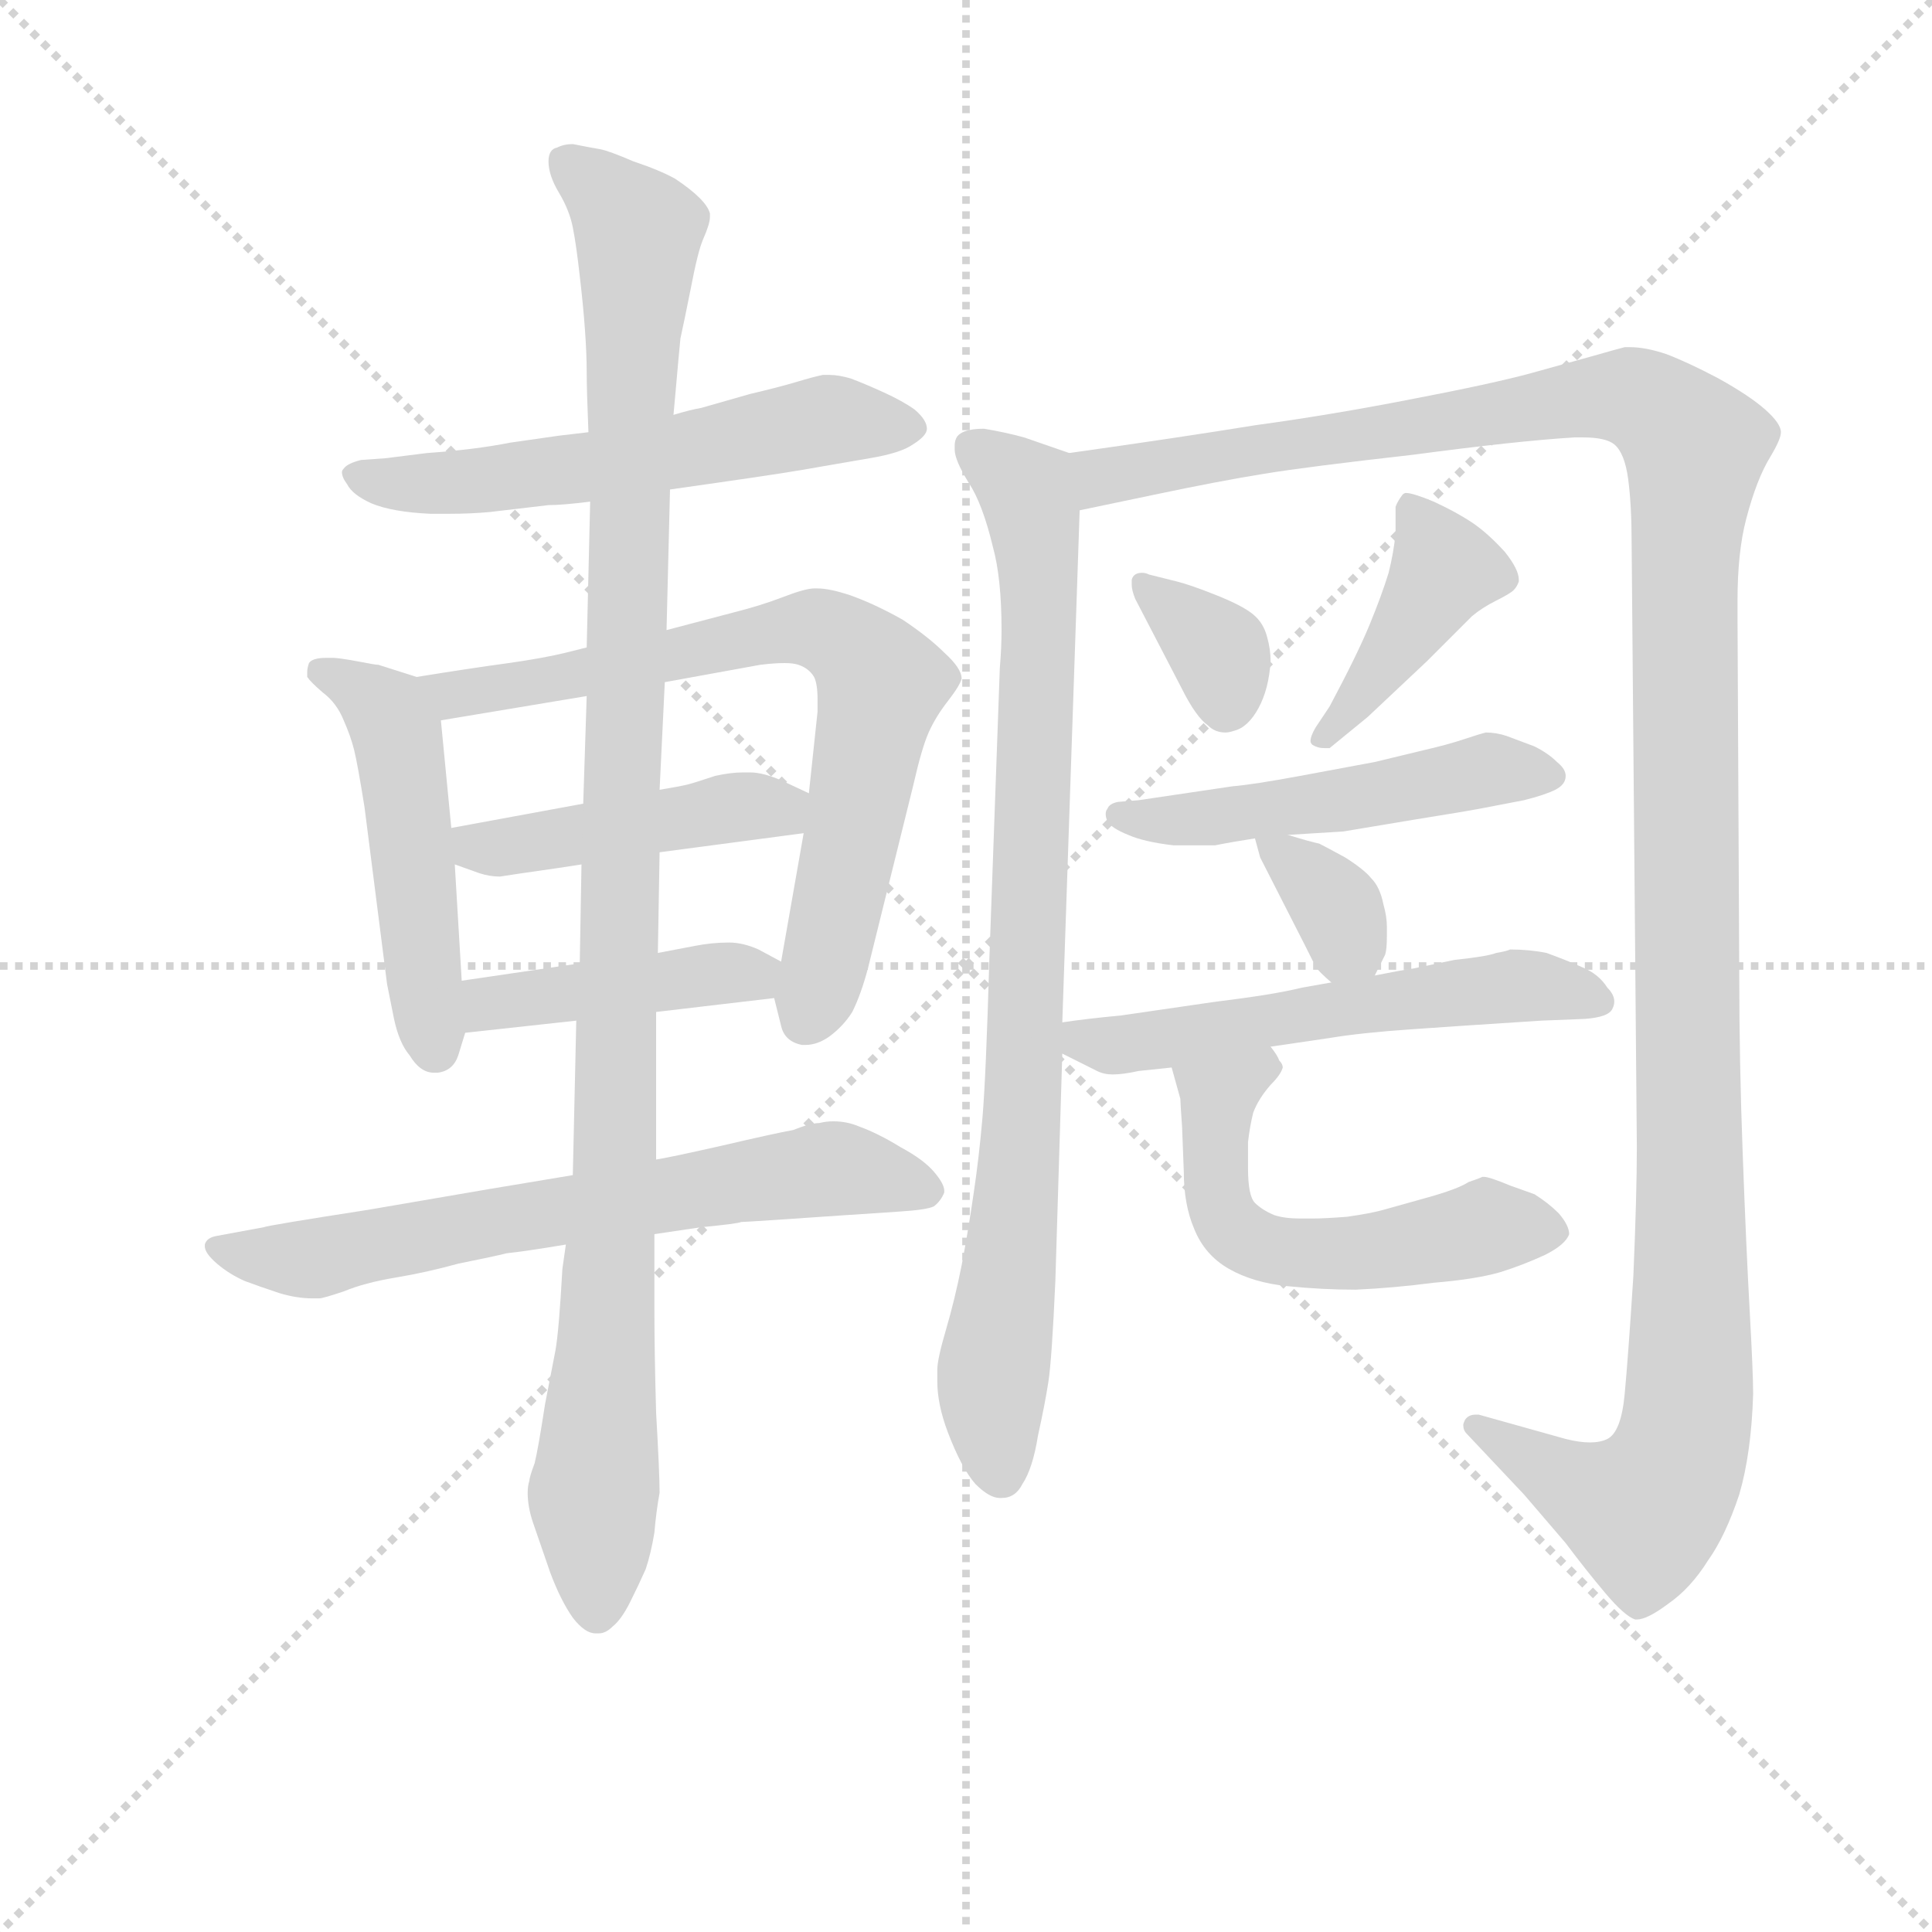 <svg version="1.1" viewBox="0 0 1024 1024" xmlns="http://www.w3.org/2000/svg">
  <g stroke="lightgray" stroke-dasharray="1,1" stroke-width="1" transform="scale(4, 4)">
    <line x1="0" y1="0" x2="256" y2="256"></line>
    <line x1="256" y1="0" x2="0" y2="256"></line>
    <line x1="128" y1="0" x2="128" y2="256"></line>
    <line x1="0" y1="128" x2="256" y2="128"></line>
  </g>
<g transform="scale(0.92, -0.92) translate(60, -900)">
   <style type="text/css">
    @keyframes keyframes0 {
      from {
       stroke: blue;
       stroke-dashoffset: 580;
       stroke-width: 128;
       }
       65% {
       animation-timing-function: step-end;
       stroke: blue;
       stroke-dashoffset: 0;
       stroke-width: 128;
       }
       to {
       stroke: black;
       stroke-width: 1024;
       }
       }
       #make-me-a-hanzi-animation-0 {
         animation: keyframes0 0.722s both;
         animation-delay: 0s;
         animation-timing-function: linear;
       }
    @keyframes keyframes1 {
      from {
       stroke: blue;
       stroke-dashoffset: 498;
       stroke-width: 128;
       }
       62% {
       animation-timing-function: step-end;
       stroke: blue;
       stroke-dashoffset: 0;
       stroke-width: 128;
       }
       to {
       stroke: black;
       stroke-width: 1024;
       }
       }
       #make-me-a-hanzi-animation-1 {
         animation: keyframes1 0.655s both;
         animation-delay: 0.722s;
         animation-timing-function: linear;
       }
    @keyframes keyframes2 {
      from {
       stroke: blue;
       stroke-dashoffset: 732;
       stroke-width: 128;
       }
       70% {
       animation-timing-function: step-end;
       stroke: blue;
       stroke-dashoffset: 0;
       stroke-width: 128;
       }
       to {
       stroke: black;
       stroke-width: 1024;
       }
       }
       #make-me-a-hanzi-animation-2 {
         animation: keyframes2 0.846s both;
         animation-delay: 1.377s;
         animation-timing-function: linear;
       }
    @keyframes keyframes3 {
      from {
       stroke: blue;
       stroke-dashoffset: 452;
       stroke-width: 128;
       }
       60% {
       animation-timing-function: step-end;
       stroke: blue;
       stroke-dashoffset: 0;
       stroke-width: 128;
       }
       to {
       stroke: black;
       stroke-width: 1024;
       }
       }
       #make-me-a-hanzi-animation-3 {
         animation: keyframes3 0.618s both;
         animation-delay: 2.223s;
         animation-timing-function: linear;
       }
    @keyframes keyframes4 {
      from {
       stroke: blue;
       stroke-dashoffset: 428;
       stroke-width: 128;
       }
       58% {
       animation-timing-function: step-end;
       stroke: blue;
       stroke-dashoffset: 0;
       stroke-width: 128;
       }
       to {
       stroke: black;
       stroke-width: 1024;
       }
       }
       #make-me-a-hanzi-animation-4 {
         animation: keyframes4 0.598s both;
         animation-delay: 2.841s;
         animation-timing-function: linear;
       }
    @keyframes keyframes5 {
      from {
       stroke: blue;
       stroke-dashoffset: 673;
       stroke-width: 128;
       }
       69% {
       animation-timing-function: step-end;
       stroke: blue;
       stroke-dashoffset: 0;
       stroke-width: 128;
       }
       to {
       stroke: black;
       stroke-width: 1024;
       }
       }
       #make-me-a-hanzi-animation-5 {
         animation: keyframes5 0.798s both;
         animation-delay: 3.439s;
         animation-timing-function: linear;
       }
    @keyframes keyframes6 {
      from {
       stroke: blue;
       stroke-dashoffset: 1107;
       stroke-width: 128;
       }
       78% {
       animation-timing-function: step-end;
       stroke: blue;
       stroke-dashoffset: 0;
       stroke-width: 128;
       }
       to {
       stroke: black;
       stroke-width: 1024;
       }
       }
       #make-me-a-hanzi-animation-6 {
         animation: keyframes6 1.151s both;
         animation-delay: 4.237s;
         animation-timing-function: linear;
       }
    @keyframes keyframes7 {
      from {
       stroke: blue;
       stroke-dashoffset: 863;
       stroke-width: 128;
       }
       74% {
       animation-timing-function: step-end;
       stroke: blue;
       stroke-dashoffset: 0;
       stroke-width: 128;
       }
       to {
       stroke: black;
       stroke-width: 1024;
       }
       }
       #make-me-a-hanzi-animation-7 {
         animation: keyframes7 0.952s both;
         animation-delay: 5.388s;
         animation-timing-function: linear;
       }
    @keyframes keyframes8 {
      from {
       stroke: blue;
       stroke-dashoffset: 1356;
       stroke-width: 128;
       }
       82% {
       animation-timing-function: step-end;
       stroke: blue;
       stroke-dashoffset: 0;
       stroke-width: 128;
       }
       to {
       stroke: black;
       stroke-width: 1024;
       }
       }
       #make-me-a-hanzi-animation-8 {
         animation: keyframes8 1.354s both;
         animation-delay: 6.34s;
         animation-timing-function: linear;
       }
    @keyframes keyframes9 {
      from {
       stroke: blue;
       stroke-dashoffset: 350;
       stroke-width: 128;
       }
       53% {
       animation-timing-function: step-end;
       stroke: blue;
       stroke-dashoffset: 0;
       stroke-width: 128;
       }
       to {
       stroke: black;
       stroke-width: 1024;
       }
       }
       #make-me-a-hanzi-animation-9 {
         animation: keyframes9 0.535s both;
         animation-delay: 7.694s;
         animation-timing-function: linear;
       }
    @keyframes keyframes10 {
      from {
       stroke: blue;
       stroke-dashoffset: 418;
       stroke-width: 128;
       }
       58% {
       animation-timing-function: step-end;
       stroke: blue;
       stroke-dashoffset: 0;
       stroke-width: 128;
       }
       to {
       stroke: black;
       stroke-width: 1024;
       }
       }
       #make-me-a-hanzi-animation-10 {
         animation: keyframes10 0.59s both;
         animation-delay: 8.228s;
         animation-timing-function: linear;
       }
    @keyframes keyframes11 {
      from {
       stroke: blue;
       stroke-dashoffset: 508;
       stroke-width: 128;
       }
       62% {
       animation-timing-function: step-end;
       stroke: blue;
       stroke-dashoffset: 0;
       stroke-width: 128;
       }
       to {
       stroke: black;
       stroke-width: 1024;
       }
       }
       #make-me-a-hanzi-animation-11 {
         animation: keyframes11 0.663s both;
         animation-delay: 8.819s;
         animation-timing-function: linear;
       }
    @keyframes keyframes12 {
      from {
       stroke: blue;
       stroke-dashoffset: 342;
       stroke-width: 128;
       }
       53% {
       animation-timing-function: step-end;
       stroke: blue;
       stroke-dashoffset: 0;
       stroke-width: 128;
       }
       to {
       stroke: black;
       stroke-width: 1024;
       }
       }
       #make-me-a-hanzi-animation-12 {
         animation: keyframes12 0.528s both;
         animation-delay: 9.482s;
         animation-timing-function: linear;
       }
    @keyframes keyframes13 {
      from {
       stroke: blue;
       stroke-dashoffset: 567;
       stroke-width: 128;
       }
       65% {
       animation-timing-function: step-end;
       stroke: blue;
       stroke-dashoffset: 0;
       stroke-width: 128;
       }
       to {
       stroke: black;
       stroke-width: 1024;
       }
       }
       #make-me-a-hanzi-animation-13 {
         animation: keyframes13 0.711s both;
         animation-delay: 10.01s;
         animation-timing-function: linear;
       }
    @keyframes keyframes14 {
      from {
       stroke: blue;
       stroke-dashoffset: 556;
       stroke-width: 128;
       }
       64% {
       animation-timing-function: step-end;
       stroke: blue;
       stroke-dashoffset: 0;
       stroke-width: 128;
       }
       to {
       stroke: black;
       stroke-width: 1024;
       }
       }
       #make-me-a-hanzi-animation-14 {
         animation: keyframes14 0.702s both;
         animation-delay: 10.722s;
         animation-timing-function: linear;
       }
</style>
<path d="M 279.0 651.0 L 262.0 649.0 L 234.0 645.0 Q 214.0 641.0 186.0 639.0 L 162.0 636.0 L 148.0 635.0 Q 140.0 633.0 138.0 630.0 Q 137.0 629.0 137.0 628.0 Q 137.0 625.0 140.0 621.0 Q 143.0 615.0 154.0 610.0 Q 166.0 605.0 188.0 604.0 L 199.0 604.0 Q 211.0 604.0 222.0 605.0 L 256.0 609.0 Q 264.0 609.0 280.0 611.0 L 326.0 618.0 L 354.0 622.0 Q 396.0 628.0 412.0 631.0 L 441.0 636.0 Q 459.0 639.0 466.0 644.0 Q 474.0 649.0 474.0 653.0 Q 474.0 658.0 467.0 664.0 Q 460.0 669.0 449.0 674.0 Q 438.0 679.0 430.0 682.0 Q 423.0 684.0 418.0 684.0 L 414.0 684.0 Q 409.0 683.0 399.0 680.0 Q 389.0 677.0 372.0 673.0 L 344.0 665.0 Q 338.0 664.0 328.0 661.0 L 279.0 651.0 Z" fill="lightgray"></path> 
<path d="M 180.0 510.0 L 158.0 517.0 Q 156.0 517.0 146.0 519.0 Q 135.0 521.0 132.0 521.0 L 128.0 521.0 Q 120.0 521.0 118.0 518.0 Q 117.0 515.0 117.0 513.0 L 117.0 510.0 Q 119.0 507.0 126.0 501.0 Q 134.0 495.0 138.0 485.0 Q 142.0 476.0 144.0 468.0 Q 146.0 460.0 150.0 435.0 L 163.0 333.0 L 167.0 313.0 Q 170.0 299.0 176.0 292.0 Q 182.0 282.0 190.0 282.0 L 192.0 282.0 Q 201.0 283.0 204.0 292.0 L 208.0 305.0 L 206.0 335.0 L 202.0 402.0 L 200.0 423.0 L 194.0 485.0 C 192.0 506.0 192.0 506.0 180.0 510.0 Z" fill="lightgray"></path> 
<path d="M 278.0 527.0 L 266.0 524.0 Q 254.0 521.0 233.0 518.0 Q 211.0 515.0 180.0 510.0 C 150.0 505.0 164.0 480.0 194.0 485.0 L 278.0 499.0 L 323.0 507.0 L 378.0 517.0 Q 386.0 518.0 392.0 518.0 Q 397.0 518.0 400.0 517.0 Q 406.0 515.0 409.0 510.0 Q 411.0 506.0 411.0 497.0 L 411.0 490.0 L 406.0 443.0 L 403.0 420.0 L 390.0 346.0 L 386.0 325.0 L 390.0 309.0 Q 392.0 300.0 402.0 298.0 L 404.0 298.0 Q 411.0 298.0 418.0 303.0 Q 426.0 309.0 431.0 317.0 Q 436.0 327.0 440.0 342.0 L 466.0 447.0 Q 471.0 469.0 475.0 478.0 Q 479.0 487.0 486.0 496.0 Q 493.0 505.0 494.0 509.0 Q 494.0 515.0 484.0 524.0 Q 475.0 533.0 460.0 543.0 Q 444.0 552.0 430.0 557.0 Q 418.0 561.0 411.0 561.0 L 409.0 561.0 Q 404.0 561.0 391.0 556.0 Q 378.0 551.0 362.0 547.0 L 324.0 537.0 L 278.0 527.0 Z" fill="lightgray"></path> 
<path d="M 406.0 443.0 L 391.0 450.0 Q 380.0 455.0 372.0 455.0 L 368.0 455.0 Q 361.0 455.0 352.0 453.0 Q 340.0 449.0 336.0 448.0 Q 332.0 447.0 320.0 445.0 L 276.0 437.0 L 200.0 423.0 C 170.0 418.0 174.0 412.0 202.0 402.0 L 216.0 397.0 Q 222.0 395.0 228.0 395.0 Q 234.0 396.0 262.0 400.0 L 275.0 402.0 L 320.0 409.0 L 403.0 420.0 C 433.0 424.0 433.0 430.0 406.0 443.0 Z" fill="lightgray"></path> 
<path d="M 208.0 305.0 L 272.0 312.0 L 318.0 317.0 L 386.0 325.0 C 416.0 329.0 416.0 332.0 390.0 346.0 L 377.0 353.0 Q 368.0 357.0 360.0 357.0 Q 350.0 357.0 340.0 355.0 L 319.0 351.0 L 274.0 345.0 L 206.0 335.0 C 176.0 331.0 178.0 302.0 208.0 305.0 Z" fill="lightgray"></path> 
<path d="M 270.0 223.0 L 246.0 219.0 L 222.0 215.0 L 152.0 203.0 Q 94.0 194.0 92.0 193.0 L 65.0 188.0 Q 59.0 187.0 58.0 183.0 L 58.0 182.0 Q 58.0 178.0 65.0 172.0 Q 72.0 166.0 81.0 162.0 Q 89.0 159.0 101.0 155.0 Q 111.0 152.0 120.0 152.0 L 124.0 152.0 Q 126.0 152.0 138.0 156.0 Q 150.0 161.0 168.0 164.0 Q 186.0 167.0 204.0 172.0 Q 224.0 176.0 232.0 178.0 Q 242.0 179.0 266.0 183.0 L 317.0 189.0 L 344.0 193.0 Q 365.0 195.0 367.0 196.0 Q 370.0 196.0 428.0 200.0 L 458.0 202.0 Q 474.0 203.0 478.0 205.0 Q 482.0 208.0 484.0 213.0 L 484.0 214.0 Q 484.0 218.0 478.0 225.0 Q 472.0 232.0 459.0 239.0 Q 446.0 247.0 435.0 251.0 Q 428.0 254.0 420.0 254.0 Q 416.0 254.0 412.0 253.0 Q 407.0 253.0 397.0 249.0 Q 386.0 247.0 356.0 240.0 Q 325.0 233.0 318.0 232.0 L 270.0 223.0 Z" fill="lightgray"></path> 
<path d="M 280.0 611.0 L 278.0 527.0 L 278.0 499.0 L 276.0 437.0 L 275.0 402.0 L 274.0 345.0 L 272.0 312.0 L 270.0 223.0 L 266.0 183.0 L 264.0 169.0 Q 262.0 133.0 260.0 122.0 L 254.0 91.0 Q 250.0 65.0 248.0 57.0 Q 245.0 49.0 245.0 47.0 Q 244.0 44.0 244.0 40.0 Q 244.0 32.0 247.0 23.0 L 257.0 -6.0 Q 263.0 -22.0 270.0 -32.0 Q 277.0 -41.0 283.0 -41.0 L 285.0 -41.0 Q 289.0 -41.0 293.0 -37.0 Q 298.0 -33.0 303.0 -23.0 Q 308.0 -13.0 312.0 -4.0 Q 315.0 5.0 317.0 17.0 Q 318.0 29.0 320.0 40.0 Q 320.0 51.0 318.0 86.0 Q 317.0 121.0 317.0 146.0 L 317.0 189.0 L 318.0 232.0 L 318.0 317.0 L 319.0 351.0 L 320.0 409.0 L 320.0 445.0 L 323.0 507.0 L 324.0 537.0 L 326.0 618.0 L 328.0 661.0 L 329.0 672.0 Q 331.0 695.0 332.0 705.0 Q 334.0 714.0 338.0 734.0 Q 342.0 755.0 345.0 762.0 Q 349.0 771.0 349.0 775.0 L 349.0 777.0 Q 348.0 781.0 343.0 786.0 Q 338.0 791.0 329.0 797.0 Q 320.0 802.0 305.0 807.0 Q 291.0 813.0 286.0 814.0 Q 280.0 815.0 270.0 817.0 Q 265.0 817.0 261.0 815.0 Q 256.0 814.0 256.0 807.0 Q 256.0 799.0 262.0 789.0 Q 268.0 779.0 270.0 769.0 Q 272.0 759.0 274.0 741.0 Q 276.0 724.0 277.0 710.0 Q 278.0 696.0 278.0 686.0 Q 278.0 675.0 279.0 651.0 L 280.0 611.0 Z" fill="lightgray"></path> 
<path d="M 552.0 311.0 L 562.0 606.0 C 563.0 636.0 563.0 637.0 556.0 639.0 L 530.0 648.0 Q 519.0 651.0 507.0 653.0 Q 497.0 653.0 493.0 650.0 Q 490.0 648.0 490.0 643.0 L 490.0 641.0 Q 490.0 635.0 498.0 622.0 Q 506.0 610.0 512.0 585.0 Q 517.0 567.0 517.0 537.0 Q 517.0 527.0 516.0 515.0 L 510.0 348.0 Q 508.0 279.0 506.0 256.0 Q 504.0 233.0 501.0 213.0 Q 498.0 192.0 494.0 171.0 Q 490.0 151.0 485.0 134.0 Q 480.0 117.0 480.0 111.0 L 480.0 104.0 Q 480.0 91.0 486.0 75.0 Q 494.0 54.0 502.0 45.0 Q 510.0 37.0 516.0 37.0 L 517.0 37.0 Q 525.0 37.0 529.0 45.0 Q 535.0 54.0 538.0 73.0 Q 542.0 91.0 544.0 104.0 Q 546.0 117.0 548.0 162.0 L 552.0 293.0 L 552.0 311.0 Z" fill="lightgray"></path> 
<path d="M 562.0 606.0 L 605.0 615.0 Q 643.0 623.0 668.0 627.0 Q 692.0 631.0 754.0 638.0 Q 814.0 646.0 847.0 648.0 L 852.0 648.0 Q 865.0 648.0 870.0 644.0 Q 876.0 639.0 878.0 624.0 Q 880.0 609.0 880.0 587.0 L 883.0 239.0 Q 883.0 212.0 881.0 165.0 Q 878.0 118.0 876.0 97.0 Q 874.0 75.0 866.0 71.0 Q 862.0 69.0 856.0 69.0 Q 850.0 69.0 842.0 71.0 L 792.0 85.0 L 790.0 85.0 Q 786.0 85.0 784.0 82.0 Q 783.0 80.0 783.0 79.0 Q 783.0 76.0 785.0 74.0 L 818.0 39.0 L 842.0 11.0 Q 854.0 -5.0 865.0 -18.0 Q 876.0 -31.0 882.0 -33.0 L 883.0 -33.0 Q 889.0 -33.0 901.0 -24.0 Q 914.0 -15.0 924.0 1.0 Q 934.0 15.0 942.0 39.0 Q 949.0 63.0 950.0 97.0 Q 950.0 109.0 948.0 145.0 Q 946.0 181.0 944.0 235.0 Q 942.0 288.0 942.0 339.0 L 941.0 544.0 L 941.0 554.0 Q 941.0 582.0 946.0 601.0 Q 952.0 624.0 960.0 637.0 Q 966.0 647.0 966.0 651.0 Q 966.0 656.0 957.0 664.0 Q 948.0 672.0 930.0 682.0 Q 913.0 691.0 900.0 696.0 Q 888.0 700.0 879.0 700.0 L 876.0 700.0 Q 872.0 699.0 858.0 695.0 L 822.0 685.0 Q 800.0 679.0 753.0 670.0 Q 707.0 661.0 663.0 655.0 Q 620.0 648.0 556.0 639.0 C 526.0 635.0 533.0 600.0 562.0 606.0 Z" fill="lightgray"></path> 
<path d="M 602.0 569.0 Q 600.0 570.0 598.0 570.0 Q 593.0 570.0 592.0 566.0 L 592.0 563.0 Q 592.0 560.0 594.0 555.0 L 621.0 503.0 Q 629.0 487.0 636.0 482.0 Q 640.0 478.0 646.0 478.0 Q 648.0 478.0 651.0 479.0 Q 659.0 481.0 665.0 492.0 Q 671.0 503.0 672.0 519.0 Q 672.0 526.0 670.0 533.0 Q 668.0 541.0 662.0 546.0 Q 656.0 551.0 641.0 557.0 Q 626.0 563.0 618.0 565.0 L 602.0 569.0 Z" fill="lightgray"></path> 
<path d="M 706.0 469.0 L 728.0 487.0 L 762.0 519.0 L 788.0 545.0 Q 794.0 550.0 802.0 554.0 Q 810.0 558.0 812.0 560.0 Q 814.0 562.0 815.0 565.0 L 815.0 566.0 Q 815.0 572.0 807.0 582.0 Q 797.0 593.0 788.0 599.0 Q 779.0 605.0 766.0 611.0 Q 754.0 616.0 750.0 616.0 Q 749.0 616.0 748.0 615.0 Q 745.0 611.0 744.0 608.0 L 744.0 593.0 Q 743.0 582.0 740.0 570.0 Q 736.0 557.0 729.0 540.0 Q 722.0 523.0 706.0 493.0 L 698.0 481.0 Q 695.0 476.0 695.0 473.0 Q 695.0 472.0 696.0 471.0 Q 699.0 469.0 703.0 469.0 L 706.0 469.0 Z" fill="lightgray"></path> 
<path d="M 682.0 419.0 L 714.0 421.0 L 756.0 428.0 Q 787.0 433.0 792.0 434.0 L 818.0 439.0 Q 830.0 442.0 836.0 445.0 Q 842.0 448.0 842.0 453.0 Q 842.0 457.0 837.0 461.0 Q 832.0 466.0 824.0 470.0 L 808.0 476.0 Q 802.0 478.0 796.0 478.0 Q 792.0 477.0 783.0 474.0 Q 774.0 471.0 761.0 468.0 L 732.0 461.0 L 689.0 453.0 Q 662.0 448.0 650.0 447.0 L 596.0 439.0 L 584.0 438.0 Q 579.0 437.0 578.0 434.0 Q 577.0 433.0 577.0 431.0 Q 577.0 429.0 578.0 427.0 Q 580.0 423.0 590.0 419.0 Q 599.0 415.0 616.0 413.0 L 640.0 413.0 Q 650.0 415.0 663.0 417.0 L 682.0 419.0 Z" fill="lightgray"></path> 
<path d="M 732.0 338.0 L 738.0 350.0 Q 739.0 353.0 739.0 361.0 L 739.0 366.0 Q 739.0 372.0 737.0 379.0 Q 735.0 389.0 730.0 394.0 Q 726.0 399.0 715.0 406.0 Q 704.0 412.0 700.0 414.0 Q 695.0 415.0 682.0 419.0 C 661.0 425.0 661.0 425.0 663.0 417.0 L 666.0 406.0 L 692.0 355.0 L 698.0 343.0 Q 700.0 340.0 707.0 334.0 C 723.0 320.0 723.0 320.0 732.0 338.0 Z" fill="lightgray"></path> 
<path d="M 707.0 334.0 L 690.0 331.0 Q 674.0 327.0 641.0 323.0 L 586.0 315.0 Q 565.0 313.0 552.0 311.0 C 524.0 307.0 525.0 306.0 552.0 293.0 L 572.0 283.0 Q 576.0 281.0 581.0 281.0 Q 587.0 281.0 596.0 283.0 Q 606.0 284.0 615.0 285.0 L 672.0 297.0 L 706.0 302.0 Q 724.0 305.0 753.0 307.0 Q 781.0 309.0 828.0 312.0 L 853.0 313.0 Q 867.0 314.0 869.0 319.0 Q 870.0 321.0 870.0 323.0 Q 870.0 327.0 866.0 331.0 Q 861.0 339.0 851.0 343.0 Q 842.0 347.0 831.0 351.0 Q 821.0 353.0 810.0 353.0 Q 808.0 352.0 802.0 351.0 Q 797.0 349.0 778.0 347.0 L 754.0 342.0 Q 747.0 341.0 732.0 338.0 L 707.0 334.0 Z" fill="lightgray"></path> 
<path d="M 615.0 285.0 L 620.0 267.0 Q 620.0 265.0 621.0 251.0 L 622.0 225.0 Q 622.0 206.0 628.0 192.0 Q 634.0 177.0 648.0 169.0 Q 662.0 161.0 682.0 159.0 Q 702.0 157.0 721.0 157.0 Q 743.0 158.0 766.0 161.0 Q 790.0 163.0 804.0 167.0 Q 817.0 171.0 830.0 177.0 Q 842.0 183.0 844.0 189.0 Q 844.0 194.0 838.0 201.0 Q 832.0 207.0 824.0 212.0 L 810.0 217.0 Q 798.0 222.0 795.0 222.0 L 794.0 222.0 Q 792.0 221.0 786.0 219.0 Q 780.0 215.0 762.0 210.0 L 737.0 203.0 Q 730.0 201.0 716.0 199.0 Q 703.0 198.0 696.0 198.0 L 689.0 198.0 Q 680.0 198.0 674.0 200.0 Q 667.0 203.0 663.0 207.0 Q 659.0 211.0 659.0 227.0 L 659.0 242.0 Q 660.0 251.0 662.0 259.0 Q 665.0 267.0 672.0 275.0 Q 678.0 281.0 679.0 285.0 Q 679.0 287.0 677.0 289.0 Q 676.0 292.0 672.0 297.0 C 656.0 322.0 607.0 314.0 615.0 285.0 Z" fill="lightgray"></path> 
      <clipPath id="make-me-a-hanzi-clip-0">
      <path d="M 279.0 651.0 L 262.0 649.0 L 234.0 645.0 Q 214.0 641.0 186.0 639.0 L 162.0 636.0 L 148.0 635.0 Q 140.0 633.0 138.0 630.0 Q 137.0 629.0 137.0 628.0 Q 137.0 625.0 140.0 621.0 Q 143.0 615.0 154.0 610.0 Q 166.0 605.0 188.0 604.0 L 199.0 604.0 Q 211.0 604.0 222.0 605.0 L 256.0 609.0 Q 264.0 609.0 280.0 611.0 L 326.0 618.0 L 354.0 622.0 Q 396.0 628.0 412.0 631.0 L 441.0 636.0 Q 459.0 639.0 466.0 644.0 Q 474.0 649.0 474.0 653.0 Q 474.0 658.0 467.0 664.0 Q 460.0 669.0 449.0 674.0 Q 438.0 679.0 430.0 682.0 Q 423.0 684.0 418.0 684.0 L 414.0 684.0 Q 409.0 683.0 399.0 680.0 Q 389.0 677.0 372.0 673.0 L 344.0 665.0 Q 338.0 664.0 328.0 661.0 L 279.0 651.0 Z" fill="lightgray"></path>
      </clipPath>
      <path clip-path="url(#make-me-a-hanzi-clip-0)" d="M 143.0 626.0 L 204.0 622.0 L 285.0 631.0 L 420.0 658.0 L 464.0 654.0 " fill="none" id="make-me-a-hanzi-animation-0" stroke-dasharray="452 904" stroke-linecap="round"></path>

      <clipPath id="make-me-a-hanzi-clip-1">
      <path d="M 180.0 510.0 L 158.0 517.0 Q 156.0 517.0 146.0 519.0 Q 135.0 521.0 132.0 521.0 L 128.0 521.0 Q 120.0 521.0 118.0 518.0 Q 117.0 515.0 117.0 513.0 L 117.0 510.0 Q 119.0 507.0 126.0 501.0 Q 134.0 495.0 138.0 485.0 Q 142.0 476.0 144.0 468.0 Q 146.0 460.0 150.0 435.0 L 163.0 333.0 L 167.0 313.0 Q 170.0 299.0 176.0 292.0 Q 182.0 282.0 190.0 282.0 L 192.0 282.0 Q 201.0 283.0 204.0 292.0 L 208.0 305.0 L 206.0 335.0 L 202.0 402.0 L 200.0 423.0 L 194.0 485.0 C 192.0 506.0 192.0 506.0 180.0 510.0 Z" fill="lightgray"></path>
      </clipPath>
      <path clip-path="url(#make-me-a-hanzi-clip-1)" d="M 125.0 514.0 L 157.0 495.0 L 170.0 475.0 L 191.0 295.0 " fill="none" id="make-me-a-hanzi-animation-1" stroke-dasharray="370 740" stroke-linecap="round"></path>

      <clipPath id="make-me-a-hanzi-clip-2">
      <path d="M 278.0 527.0 L 266.0 524.0 Q 254.0 521.0 233.0 518.0 Q 211.0 515.0 180.0 510.0 C 150.0 505.0 164.0 480.0 194.0 485.0 L 278.0 499.0 L 323.0 507.0 L 378.0 517.0 Q 386.0 518.0 392.0 518.0 Q 397.0 518.0 400.0 517.0 Q 406.0 515.0 409.0 510.0 Q 411.0 506.0 411.0 497.0 L 411.0 490.0 L 406.0 443.0 L 403.0 420.0 L 390.0 346.0 L 386.0 325.0 L 390.0 309.0 Q 392.0 300.0 402.0 298.0 L 404.0 298.0 Q 411.0 298.0 418.0 303.0 Q 426.0 309.0 431.0 317.0 Q 436.0 327.0 440.0 342.0 L 466.0 447.0 Q 471.0 469.0 475.0 478.0 Q 479.0 487.0 486.0 496.0 Q 493.0 505.0 494.0 509.0 Q 494.0 515.0 484.0 524.0 Q 475.0 533.0 460.0 543.0 Q 444.0 552.0 430.0 557.0 Q 418.0 561.0 411.0 561.0 L 409.0 561.0 Q 404.0 561.0 391.0 556.0 Q 378.0 551.0 362.0 547.0 L 324.0 537.0 L 278.0 527.0 Z" fill="lightgray"></path>
      </clipPath>
      <path clip-path="url(#make-me-a-hanzi-clip-2)" d="M 188.0 506.0 L 213.0 501.0 L 390.0 537.0 L 412.0 537.0 L 433.0 526.0 L 447.0 506.0 L 418.0 355.0 L 403.0 311.0 " fill="none" id="make-me-a-hanzi-animation-2" stroke-dasharray="604 1208" stroke-linecap="round"></path>

      <clipPath id="make-me-a-hanzi-clip-3">
      <path d="M 406.0 443.0 L 391.0 450.0 Q 380.0 455.0 372.0 455.0 L 368.0 455.0 Q 361.0 455.0 352.0 453.0 Q 340.0 449.0 336.0 448.0 Q 332.0 447.0 320.0 445.0 L 276.0 437.0 L 200.0 423.0 C 170.0 418.0 174.0 412.0 202.0 402.0 L 216.0 397.0 Q 222.0 395.0 228.0 395.0 Q 234.0 396.0 262.0 400.0 L 275.0 402.0 L 320.0 409.0 L 403.0 420.0 C 433.0 424.0 433.0 430.0 406.0 443.0 Z" fill="lightgray"></path>
      </clipPath>
      <path clip-path="url(#make-me-a-hanzi-clip-3)" d="M 209.0 419.0 L 215.0 411.0 L 238.0 413.0 L 399.0 438.0 " fill="none" id="make-me-a-hanzi-animation-3" stroke-dasharray="324 648" stroke-linecap="round"></path>

      <clipPath id="make-me-a-hanzi-clip-4">
      <path d="M 208.0 305.0 L 272.0 312.0 L 318.0 317.0 L 386.0 325.0 C 416.0 329.0 416.0 332.0 390.0 346.0 L 377.0 353.0 Q 368.0 357.0 360.0 357.0 Q 350.0 357.0 340.0 355.0 L 319.0 351.0 L 274.0 345.0 L 206.0 335.0 C 176.0 331.0 178.0 302.0 208.0 305.0 Z" fill="lightgray"></path>
      </clipPath>
      <path clip-path="url(#make-me-a-hanzi-clip-4)" d="M 214.0 313.0 L 222.0 322.0 L 373.0 338.0 L 380.0 343.0 " fill="none" id="make-me-a-hanzi-animation-4" stroke-dasharray="300 600" stroke-linecap="round"></path>

      <clipPath id="make-me-a-hanzi-clip-5">
      <path d="M 270.0 223.0 L 246.0 219.0 L 222.0 215.0 L 152.0 203.0 Q 94.0 194.0 92.0 193.0 L 65.0 188.0 Q 59.0 187.0 58.0 183.0 L 58.0 182.0 Q 58.0 178.0 65.0 172.0 Q 72.0 166.0 81.0 162.0 Q 89.0 159.0 101.0 155.0 Q 111.0 152.0 120.0 152.0 L 124.0 152.0 Q 126.0 152.0 138.0 156.0 Q 150.0 161.0 168.0 164.0 Q 186.0 167.0 204.0 172.0 Q 224.0 176.0 232.0 178.0 Q 242.0 179.0 266.0 183.0 L 317.0 189.0 L 344.0 193.0 Q 365.0 195.0 367.0 196.0 Q 370.0 196.0 428.0 200.0 L 458.0 202.0 Q 474.0 203.0 478.0 205.0 Q 482.0 208.0 484.0 213.0 L 484.0 214.0 Q 484.0 218.0 478.0 225.0 Q 472.0 232.0 459.0 239.0 Q 446.0 247.0 435.0 251.0 Q 428.0 254.0 420.0 254.0 Q 416.0 254.0 412.0 253.0 Q 407.0 253.0 397.0 249.0 Q 386.0 247.0 356.0 240.0 Q 325.0 233.0 318.0 232.0 L 270.0 223.0 Z" fill="lightgray"></path>
      </clipPath>
      <path clip-path="url(#make-me-a-hanzi-clip-5)" d="M 64.0 183.0 L 111.0 174.0 L 419.0 226.0 L 475.0 214.0 " fill="none" id="make-me-a-hanzi-animation-5" stroke-dasharray="545 1090" stroke-linecap="round"></path>

      <clipPath id="make-me-a-hanzi-clip-6">
      <path d="M 280.0 611.0 L 278.0 527.0 L 278.0 499.0 L 276.0 437.0 L 275.0 402.0 L 274.0 345.0 L 272.0 312.0 L 270.0 223.0 L 266.0 183.0 L 264.0 169.0 Q 262.0 133.0 260.0 122.0 L 254.0 91.0 Q 250.0 65.0 248.0 57.0 Q 245.0 49.0 245.0 47.0 Q 244.0 44.0 244.0 40.0 Q 244.0 32.0 247.0 23.0 L 257.0 -6.0 Q 263.0 -22.0 270.0 -32.0 Q 277.0 -41.0 283.0 -41.0 L 285.0 -41.0 Q 289.0 -41.0 293.0 -37.0 Q 298.0 -33.0 303.0 -23.0 Q 308.0 -13.0 312.0 -4.0 Q 315.0 5.0 317.0 17.0 Q 318.0 29.0 320.0 40.0 Q 320.0 51.0 318.0 86.0 Q 317.0 121.0 317.0 146.0 L 317.0 189.0 L 318.0 232.0 L 318.0 317.0 L 319.0 351.0 L 320.0 409.0 L 320.0 445.0 L 323.0 507.0 L 324.0 537.0 L 326.0 618.0 L 328.0 661.0 L 329.0 672.0 Q 331.0 695.0 332.0 705.0 Q 334.0 714.0 338.0 734.0 Q 342.0 755.0 345.0 762.0 Q 349.0 771.0 349.0 775.0 L 349.0 777.0 Q 348.0 781.0 343.0 786.0 Q 338.0 791.0 329.0 797.0 Q 320.0 802.0 305.0 807.0 Q 291.0 813.0 286.0 814.0 Q 280.0 815.0 270.0 817.0 Q 265.0 817.0 261.0 815.0 Q 256.0 814.0 256.0 807.0 Q 256.0 799.0 262.0 789.0 Q 268.0 779.0 270.0 769.0 Q 272.0 759.0 274.0 741.0 Q 276.0 724.0 277.0 710.0 Q 278.0 696.0 278.0 686.0 Q 278.0 675.0 279.0 651.0 L 280.0 611.0 Z" fill="lightgray"></path>
      </clipPath>
      <path clip-path="url(#make-me-a-hanzi-clip-6)" d="M 268.0 805.0 L 308.0 766.0 L 284.0 -29.0 " fill="none" id="make-me-a-hanzi-animation-6" stroke-dasharray="979 1958" stroke-linecap="round"></path>

      <clipPath id="make-me-a-hanzi-clip-7">
      <path d="M 552.0 311.0 L 562.0 606.0 C 563.0 636.0 563.0 637.0 556.0 639.0 L 530.0 648.0 Q 519.0 651.0 507.0 653.0 Q 497.0 653.0 493.0 650.0 Q 490.0 648.0 490.0 643.0 L 490.0 641.0 Q 490.0 635.0 498.0 622.0 Q 506.0 610.0 512.0 585.0 Q 517.0 567.0 517.0 537.0 Q 517.0 527.0 516.0 515.0 L 510.0 348.0 Q 508.0 279.0 506.0 256.0 Q 504.0 233.0 501.0 213.0 Q 498.0 192.0 494.0 171.0 Q 490.0 151.0 485.0 134.0 Q 480.0 117.0 480.0 111.0 L 480.0 104.0 Q 480.0 91.0 486.0 75.0 Q 494.0 54.0 502.0 45.0 Q 510.0 37.0 516.0 37.0 L 517.0 37.0 Q 525.0 37.0 529.0 45.0 Q 535.0 54.0 538.0 73.0 Q 542.0 91.0 544.0 104.0 Q 546.0 117.0 548.0 162.0 L 552.0 293.0 L 552.0 311.0 Z" fill="lightgray"></path>
      </clipPath>
      <path clip-path="url(#make-me-a-hanzi-clip-7)" d="M 502.0 642.0 L 531.0 616.0 L 539.0 568.0 L 529.0 257.0 L 512.0 108.0 L 517.0 50.0 " fill="none" id="make-me-a-hanzi-animation-7" stroke-dasharray="735 1470" stroke-linecap="round"></path>

      <clipPath id="make-me-a-hanzi-clip-8">
      <path d="M 562.0 606.0 L 605.0 615.0 Q 643.0 623.0 668.0 627.0 Q 692.0 631.0 754.0 638.0 Q 814.0 646.0 847.0 648.0 L 852.0 648.0 Q 865.0 648.0 870.0 644.0 Q 876.0 639.0 878.0 624.0 Q 880.0 609.0 880.0 587.0 L 883.0 239.0 Q 883.0 212.0 881.0 165.0 Q 878.0 118.0 876.0 97.0 Q 874.0 75.0 866.0 71.0 Q 862.0 69.0 856.0 69.0 Q 850.0 69.0 842.0 71.0 L 792.0 85.0 L 790.0 85.0 Q 786.0 85.0 784.0 82.0 Q 783.0 80.0 783.0 79.0 Q 783.0 76.0 785.0 74.0 L 818.0 39.0 L 842.0 11.0 Q 854.0 -5.0 865.0 -18.0 Q 876.0 -31.0 882.0 -33.0 L 883.0 -33.0 Q 889.0 -33.0 901.0 -24.0 Q 914.0 -15.0 924.0 1.0 Q 934.0 15.0 942.0 39.0 Q 949.0 63.0 950.0 97.0 Q 950.0 109.0 948.0 145.0 Q 946.0 181.0 944.0 235.0 Q 942.0 288.0 942.0 339.0 L 941.0 544.0 L 941.0 554.0 Q 941.0 582.0 946.0 601.0 Q 952.0 624.0 960.0 637.0 Q 966.0 647.0 966.0 651.0 Q 966.0 656.0 957.0 664.0 Q 948.0 672.0 930.0 682.0 Q 913.0 691.0 900.0 696.0 Q 888.0 700.0 879.0 700.0 L 876.0 700.0 Q 872.0 699.0 858.0 695.0 L 822.0 685.0 Q 800.0 679.0 753.0 670.0 Q 707.0 661.0 663.0 655.0 Q 620.0 648.0 556.0 639.0 C 526.0 635.0 533.0 600.0 562.0 606.0 Z" fill="lightgray"></path>
      </clipPath>
      <path clip-path="url(#make-me-a-hanzi-clip-8)" d="M 568.0 613.0 L 574.0 625.0 L 584.0 628.0 L 871.0 672.0 L 893.0 666.0 L 915.0 644.0 L 910.0 548.0 L 914.0 120.0 L 909.0 65.0 L 887.0 29.0 L 850.0 42.0 L 789.0 79.0 " fill="none" id="make-me-a-hanzi-animation-8" stroke-dasharray="1228 2456" stroke-linecap="round"></path>

      <clipPath id="make-me-a-hanzi-clip-9">
      <path d="M 602.0 569.0 Q 600.0 570.0 598.0 570.0 Q 593.0 570.0 592.0 566.0 L 592.0 563.0 Q 592.0 560.0 594.0 555.0 L 621.0 503.0 Q 629.0 487.0 636.0 482.0 Q 640.0 478.0 646.0 478.0 Q 648.0 478.0 651.0 479.0 Q 659.0 481.0 665.0 492.0 Q 671.0 503.0 672.0 519.0 Q 672.0 526.0 670.0 533.0 Q 668.0 541.0 662.0 546.0 Q 656.0 551.0 641.0 557.0 Q 626.0 563.0 618.0 565.0 L 602.0 569.0 Z" fill="lightgray"></path>
      </clipPath>
      <path clip-path="url(#make-me-a-hanzi-clip-9)" d="M 597.0 565.0 L 637.0 531.0 L 645.0 516.0 L 646.0 492.0 " fill="none" id="make-me-a-hanzi-animation-9" stroke-dasharray="222 444" stroke-linecap="round"></path>

      <clipPath id="make-me-a-hanzi-clip-10">
      <path d="M 706.0 469.0 L 728.0 487.0 L 762.0 519.0 L 788.0 545.0 Q 794.0 550.0 802.0 554.0 Q 810.0 558.0 812.0 560.0 Q 814.0 562.0 815.0 565.0 L 815.0 566.0 Q 815.0 572.0 807.0 582.0 Q 797.0 593.0 788.0 599.0 Q 779.0 605.0 766.0 611.0 Q 754.0 616.0 750.0 616.0 Q 749.0 616.0 748.0 615.0 Q 745.0 611.0 744.0 608.0 L 744.0 593.0 Q 743.0 582.0 740.0 570.0 Q 736.0 557.0 729.0 540.0 Q 722.0 523.0 706.0 493.0 L 698.0 481.0 Q 695.0 476.0 695.0 473.0 Q 695.0 472.0 696.0 471.0 Q 699.0 469.0 703.0 469.0 L 706.0 469.0 Z" fill="lightgray"></path>
      </clipPath>
      <path clip-path="url(#make-me-a-hanzi-clip-10)" d="M 752.0 610.0 L 770.0 570.0 L 726.0 501.0 L 701.0 475.0 " fill="none" id="make-me-a-hanzi-animation-10" stroke-dasharray="290 580" stroke-linecap="round"></path>

      <clipPath id="make-me-a-hanzi-clip-11">
      <path d="M 682.0 419.0 L 714.0 421.0 L 756.0 428.0 Q 787.0 433.0 792.0 434.0 L 818.0 439.0 Q 830.0 442.0 836.0 445.0 Q 842.0 448.0 842.0 453.0 Q 842.0 457.0 837.0 461.0 Q 832.0 466.0 824.0 470.0 L 808.0 476.0 Q 802.0 478.0 796.0 478.0 Q 792.0 477.0 783.0 474.0 Q 774.0 471.0 761.0 468.0 L 732.0 461.0 L 689.0 453.0 Q 662.0 448.0 650.0 447.0 L 596.0 439.0 L 584.0 438.0 Q 579.0 437.0 578.0 434.0 Q 577.0 433.0 577.0 431.0 Q 577.0 429.0 578.0 427.0 Q 580.0 423.0 590.0 419.0 Q 599.0 415.0 616.0 413.0 L 640.0 413.0 Q 650.0 415.0 663.0 417.0 L 682.0 419.0 Z" fill="lightgray"></path>
      </clipPath>
      <path clip-path="url(#make-me-a-hanzi-clip-11)" d="M 584.0 431.0 L 611.0 426.0 L 718.0 439.0 L 799.0 457.0 L 833.0 453.0 " fill="none" id="make-me-a-hanzi-animation-11" stroke-dasharray="380 760" stroke-linecap="round"></path>

      <clipPath id="make-me-a-hanzi-clip-12">
      <path d="M 732.0 338.0 L 738.0 350.0 Q 739.0 353.0 739.0 361.0 L 739.0 366.0 Q 739.0 372.0 737.0 379.0 Q 735.0 389.0 730.0 394.0 Q 726.0 399.0 715.0 406.0 Q 704.0 412.0 700.0 414.0 Q 695.0 415.0 682.0 419.0 C 661.0 425.0 661.0 425.0 663.0 417.0 L 666.0 406.0 L 692.0 355.0 L 698.0 343.0 Q 700.0 340.0 707.0 334.0 C 723.0 320.0 723.0 320.0 732.0 338.0 Z" fill="lightgray"></path>
      </clipPath>
      <path clip-path="url(#make-me-a-hanzi-clip-12)" d="M 668.0 413.0 L 706.0 383.0 L 724.0 350.0 " fill="none" id="make-me-a-hanzi-animation-12" stroke-dasharray="214 428" stroke-linecap="round"></path>

      <clipPath id="make-me-a-hanzi-clip-13">
      <path d="M 707.0 334.0 L 690.0 331.0 Q 674.0 327.0 641.0 323.0 L 586.0 315.0 Q 565.0 313.0 552.0 311.0 C 524.0 307.0 525.0 306.0 552.0 293.0 L 572.0 283.0 Q 576.0 281.0 581.0 281.0 Q 587.0 281.0 596.0 283.0 Q 606.0 284.0 615.0 285.0 L 672.0 297.0 L 706.0 302.0 Q 724.0 305.0 753.0 307.0 Q 781.0 309.0 828.0 312.0 L 853.0 313.0 Q 867.0 314.0 869.0 319.0 Q 870.0 321.0 870.0 323.0 Q 870.0 327.0 866.0 331.0 Q 861.0 339.0 851.0 343.0 Q 842.0 347.0 831.0 351.0 Q 821.0 353.0 810.0 353.0 Q 808.0 352.0 802.0 351.0 Q 797.0 349.0 778.0 347.0 L 754.0 342.0 Q 747.0 341.0 732.0 338.0 L 707.0 334.0 Z" fill="lightgray"></path>
      </clipPath>
      <path clip-path="url(#make-me-a-hanzi-clip-13)" d="M 557.0 307.0 L 564.0 300.0 L 586.0 298.0 L 811.0 332.0 L 862.0 323.0 " fill="none" id="make-me-a-hanzi-animation-13" stroke-dasharray="439 878" stroke-linecap="round"></path>

      <clipPath id="make-me-a-hanzi-clip-14">
      <path d="M 615.0 285.0 L 620.0 267.0 Q 620.0 265.0 621.0 251.0 L 622.0 225.0 Q 622.0 206.0 628.0 192.0 Q 634.0 177.0 648.0 169.0 Q 662.0 161.0 682.0 159.0 Q 702.0 157.0 721.0 157.0 Q 743.0 158.0 766.0 161.0 Q 790.0 163.0 804.0 167.0 Q 817.0 171.0 830.0 177.0 Q 842.0 183.0 844.0 189.0 Q 844.0 194.0 838.0 201.0 Q 832.0 207.0 824.0 212.0 L 810.0 217.0 Q 798.0 222.0 795.0 222.0 L 794.0 222.0 Q 792.0 221.0 786.0 219.0 Q 780.0 215.0 762.0 210.0 L 737.0 203.0 Q 730.0 201.0 716.0 199.0 Q 703.0 198.0 696.0 198.0 L 689.0 198.0 Q 680.0 198.0 674.0 200.0 Q 667.0 203.0 663.0 207.0 Q 659.0 211.0 659.0 227.0 L 659.0 242.0 Q 660.0 251.0 662.0 259.0 Q 665.0 267.0 672.0 275.0 Q 678.0 281.0 679.0 285.0 Q 679.0 287.0 677.0 289.0 Q 676.0 292.0 672.0 297.0 C 656.0 322.0 607.0 314.0 615.0 285.0 Z" fill="lightgray"></path>
      </clipPath>
      <path clip-path="url(#make-me-a-hanzi-clip-14)" d="M 671.0 283.0 L 666.0 285.0 L 641.0 266.0 L 641.0 211.0 L 661.0 184.0 L 703.0 177.0 L 796.0 193.0 L 834.0 192.0 " fill="none" id="make-me-a-hanzi-animation-14" stroke-dasharray="428 856" stroke-linecap="round"></path>

</g>
</svg>

